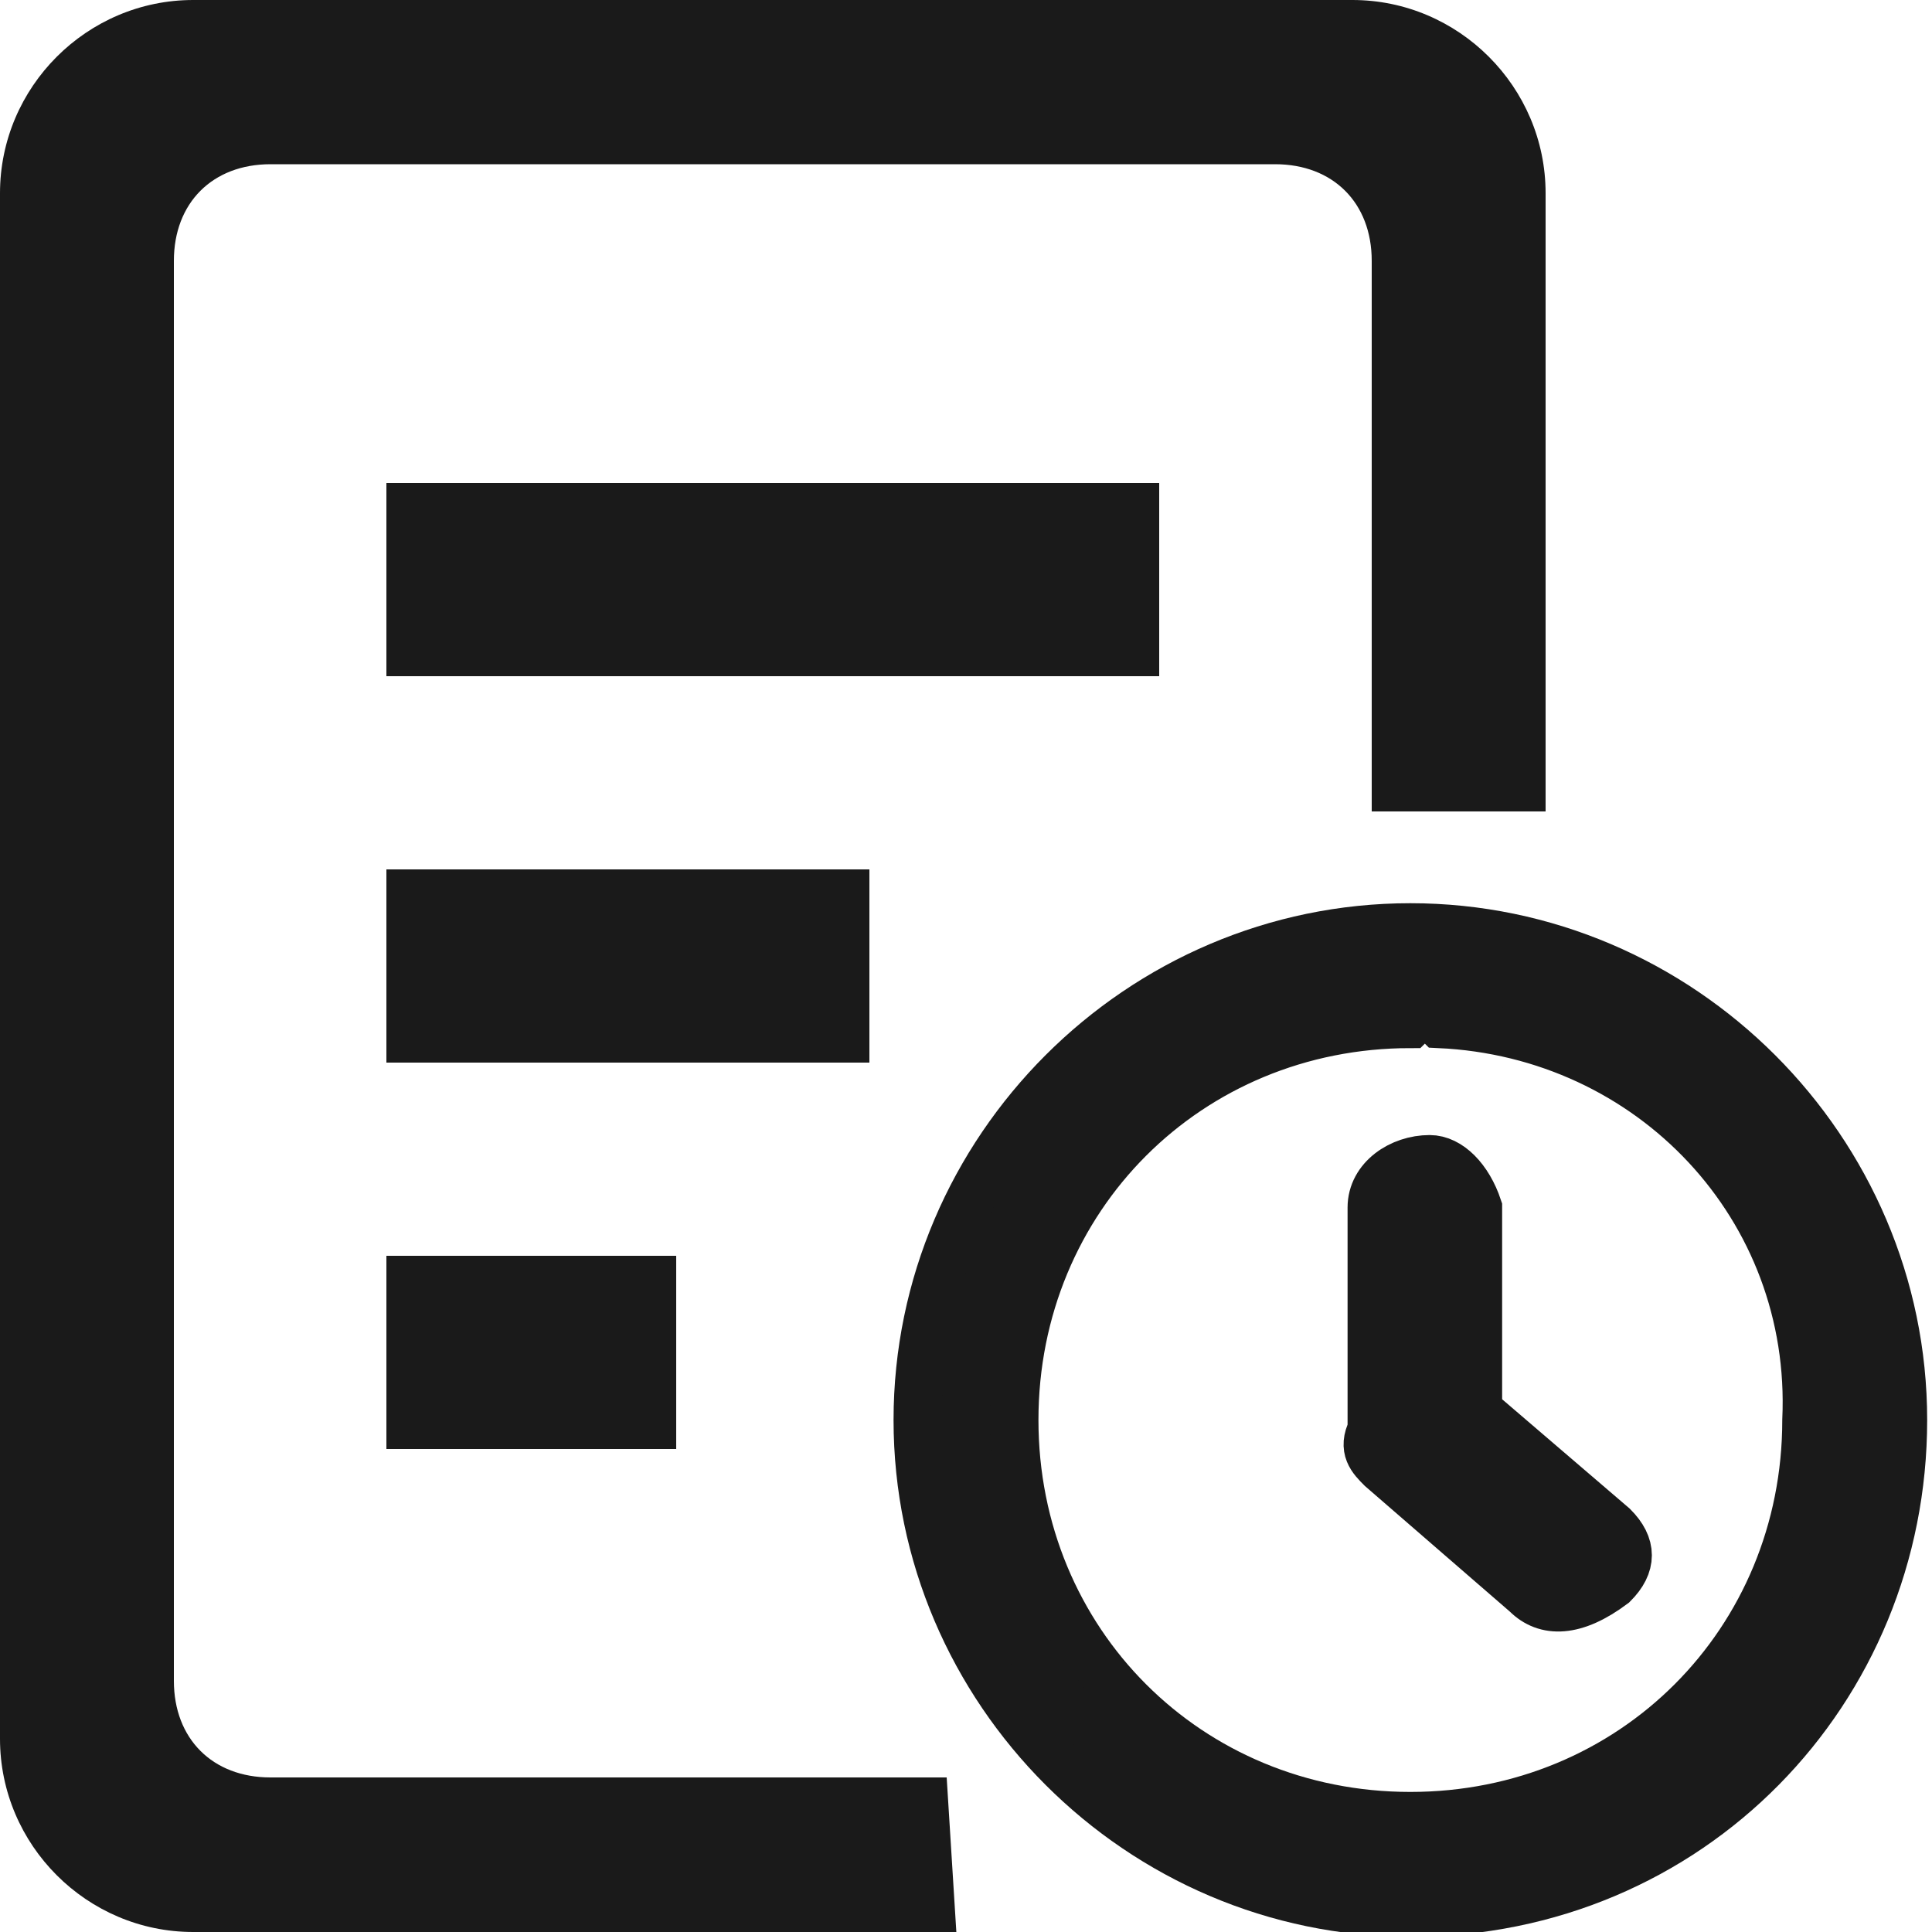 <?xml version="1.0" encoding="utf-8"?>
<!-- Generator: Adobe Illustrator 26.1.0, SVG Export Plug-In . SVG Version: 6.00 Build 0)  -->
<svg version="1.1" id="레이어_1" xmlns="http://www.w3.org/2000/svg" xmlns:xlink="http://www.w3.org/1999/xlink" x="0px"
	 y="0px" viewBox="0 0 20 20" style="enable-background:new 0 0 20 20;" xml:space="preserve">
<style type="text/css">
	.st0{fill-rule:evenodd;clip-rule:evenodd;fill:#1A1A1A;}
	.st1{fill-rule:evenodd;clip-rule:evenodd;fill:#1A1A1A;stroke:#1A1A1A;stroke-width:0.5;stroke-miterlimit:10;}
</style>
<path id="feedback" class="st0" d="M7,15H4v-2h3V15z M4,5h8v2H4V5z M9,11H4V9h5V11z M9.9,20H2c-1.1,0-2-0.9-2-2V2c0-1.1,0.9-2,2-2
	h12c1.1,0,2,0.9,2,2l0,6.4l-1.8,0l0-5.7c0-0.6-0.4-1-1-1l-10.4,0c-0.6,0-1,0.4-1,1l0,14.7c0,0.6,0.4,1,1,1h7"/>
<path id="recently_viewed" class="st1" d="M14.6,19.8c-2.8,0-5.1-2.3-5.1-5.1s2.3-5.1,5.1-5.1s5.1,2.3,5.1,5.1S17.5,19.8,14.6,19.8z
	 M14.6,10.6c-2.3,0-4.1,1.8-4.1,4.1s1.8,4.1,4.1,4.1s4.1-1.8,4.1-4.1c0.1-2.2-1.6-4-3.8-4.1C14.8,10.5,14.7,10.5,14.6,10.6z
	 M15.8,16.5l-1.5-1.3c-0.1-0.1-0.2-0.2-0.1-0.4v-2.3c0-0.3,0.3-0.5,0.6-0.5c0.2,0,0.4,0.2,0.5,0.5v2.1l1.4,1.2
	c0.2,0.2,0.2,0.4,0,0.6c0,0,0,0,0,0C16.3,16.7,16,16.7,15.8,16.5z"/>
</svg>

